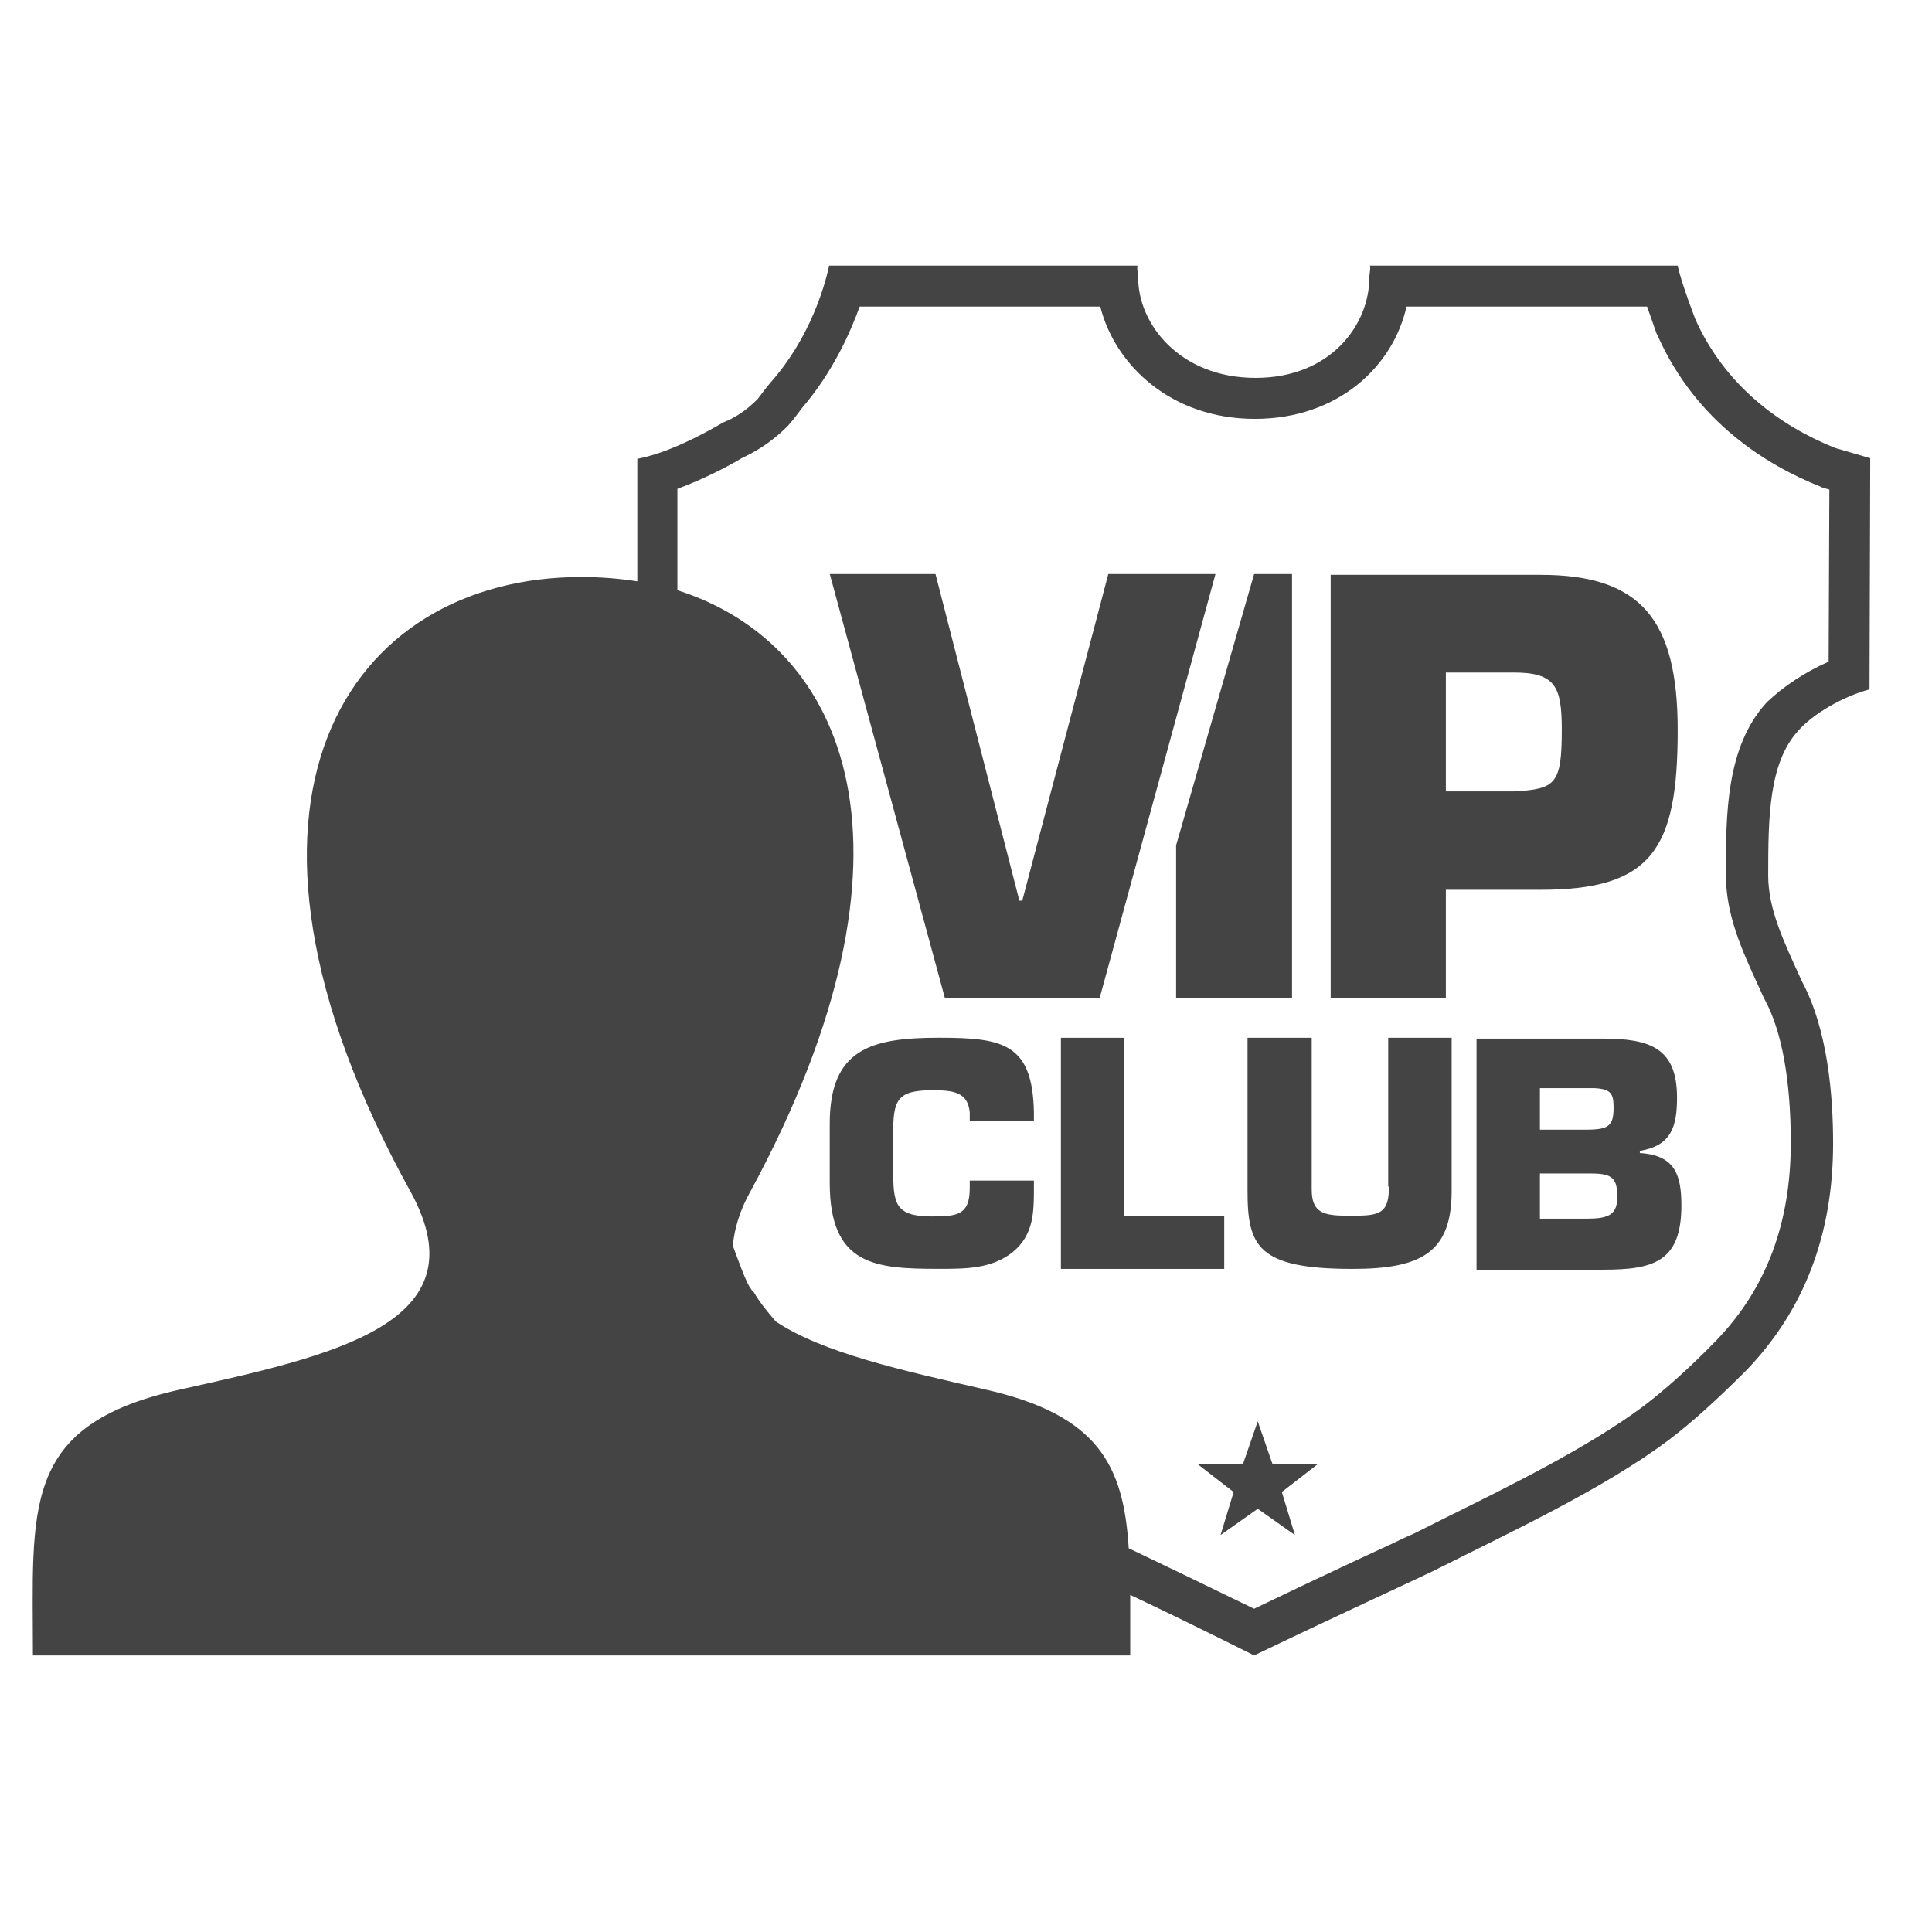 <?xml version="1.0" encoding="utf-8"?>
<!-- Generated by IcoMoon.io -->
<!DOCTYPE svg PUBLIC "-//W3C//DTD SVG 1.1//EN" "http://www.w3.org/Graphics/SVG/1.1/DTD/svg11.dtd">
<svg version="1.1" xmlns="http://www.w3.org/2000/svg" xmlns:xlink="http://www.w3.org/1999/xlink" width="32" height="32" viewBox="0 0 32 32">
<path fill="#444444" d="M30.965 11.417l0.012-3.828-0.58-0.169c-0.906-0.362-1.824-1.027-2.319-2.138-0.157-0.411-0.254-0.713-0.29-0.882h-5.096c0.012 0.060-0.012 0.133-0.012 0.205 0 0.761-0.628 1.654-1.884 1.654s-1.944-0.894-1.944-1.654c0-0.072-0.024-0.133-0.012-0.205h-5.108l-0.012 0.060c-0.060 0.254-0.29 1.123-0.954 1.872-0.072 0.085-0.145 0.181-0.217 0.278-0.205 0.205-0.386 0.314-0.568 0.386-0.35 0.205-0.918 0.507-1.425 0.604v2.029c-0.302-0.048-0.616-0.072-0.93-0.072-3.852 0-6.413 3.683-2.826 10.181 1.208 2.198-1.304 2.717-3.852 3.285-2.609 0.592-2.403 1.944-2.403 4.396h18.175c0-0.35 0-0.688 0-1.002 0.543 0.254 1.256 0.604 2.053 1.002 1.51-0.725 2.778-1.304 2.971-1.401 1.244-0.628 2.79-1.341 3.889-2.162 0.386-0.29 0.809-0.676 1.292-1.159 0.954-0.99 1.437-2.246 1.437-3.756 0-0.785-0.085-1.884-0.519-2.693-0.302-0.664-0.556-1.184-0.556-1.751 0-0.966 0.012-1.86 0.495-2.391 0.242-0.278 0.737-0.568 1.183-0.688zM29.274 11.622l-0.012 0.012c-0.676 0.737-0.676 1.86-0.676 2.85 0 0.664 0.254 1.232 0.556 1.884l0.060 0.133 0.024 0.048c0.29 0.531 0.435 1.353 0.435 2.379 0 1.341-0.411 2.427-1.244 3.285-0.447 0.459-0.857 0.821-1.208 1.087-0.894 0.664-2.162 1.292-3.261 1.836l-0.507 0.254c-0.048 0.024-0.169 0.072-0.338 0.157-0.471 0.217-1.328 0.616-2.331 1.099-0.845-0.411-1.57-0.761-2.077-1.002-0.085-1.365-0.495-2.21-2.391-2.633-1.365-0.314-2.681-0.604-3.454-1.123-0.242-0.278-0.338-0.435-0.362-0.483l-0.036-0.036-0.024-0.036c-0.072-0.097-0.205-0.471-0.29-0.7 0.024-0.266 0.109-0.58 0.302-0.918 3.043-5.64 1.594-9.045-1.22-9.939v-1.679c0.423-0.157 0.821-0.362 1.063-0.507 0.205-0.097 0.471-0.242 0.749-0.519l0.024-0.024c0.085-0.097 0.157-0.193 0.229-0.29 0.507-0.592 0.797-1.244 0.954-1.679h3.985c0.242 0.966 1.171 1.86 2.56 1.86s2.295-0.882 2.512-1.86h3.985c0.048 0.133 0.097 0.278 0.157 0.447l0.024 0.048c0.64 1.425 1.811 2.138 2.693 2.488l0.024 0.012 0.036 0.012 0.085 0.024-0.012 2.85c-0.386 0.169-0.749 0.411-1.014 0.664v0z"></path>
<path fill="#444444" d="M18.212 16.537l1.92-7.029h-1.775l-1.425 5.41h-0.048l-1.389-5.41h-1.751l1.908 7.029z"></path>
<path fill="#444444" d="M23.948 14.738h1.57c1.848 0 2.27-0.676 2.27-2.645 0-1.836-0.616-2.572-2.27-2.572h-3.478v7.017h1.908v-1.799zM23.948 11.139h1.123c0.688 0 0.797 0.229 0.797 0.942 0 0.906-0.097 0.99-0.797 1.027h-1.123v-1.969z"></path>
<path fill="#444444" d="M19.48 16.537h1.92v-7.029h-0.628l-1.292 4.493z"></path>
<path fill="#444444" d="M16.062 19.677c0 0.447-0.205 0.471-0.628 0.471-0.616 0-0.64-0.217-0.64-0.785v-0.592c0-0.543 0.060-0.713 0.64-0.713 0.35 0 0.592 0.024 0.628 0.362v0.145h1.063v-0.145c-0.024-1.135-0.507-1.232-1.57-1.232-1.123 0-1.812 0.181-1.812 1.425v0.978c0 1.377 0.761 1.425 1.812 1.425 0.447 0 0.87 0 1.22-0.278 0.35-0.29 0.35-0.664 0.35-1.075v-0.109h-1.063v0.121z"></path>
<path fill="#444444" d="M20.277 20.136h-1.654v-2.947h-1.051v3.828h2.705z"></path>
<path fill="#444444" d="M23.006 19.653c0 0.447-0.157 0.483-0.592 0.483s-0.688 0-0.688-0.435v-2.512h-1.063v2.536c0 0.918 0.169 1.292 1.739 1.292 1.147 0 1.642-0.278 1.642-1.292v-2.536h-1.051v2.464z"></path>
<path fill="#444444" d="M27.161 19.098v-0.036c0.519-0.085 0.616-0.399 0.616-0.882 0-0.833-0.459-0.978-1.244-0.978h-2.077v3.828h2.101c0.833 0 1.292-0.133 1.292-1.063 0-0.495-0.097-0.833-0.688-0.869zM25.518 18.023h0.882c0.29 0.012 0.326 0.097 0.326 0.326 0 0.302-0.085 0.362-0.459 0.362h-0.761v-0.688zM26.303 20.185h-0.797v-0.749h0.821c0.338 0 0.459 0.048 0.459 0.362 0.012 0.314-0.133 0.386-0.483 0.386z"></path>
<path fill="#444444" d="M21.074 24.242l-0.242-0.7-0.242 0.7-0.749 0.012 0.592 0.459-0.217 0.712 0.616-0.435 0.616 0.435-0.217-0.713 0.592-0.459z"></path>
</svg>
